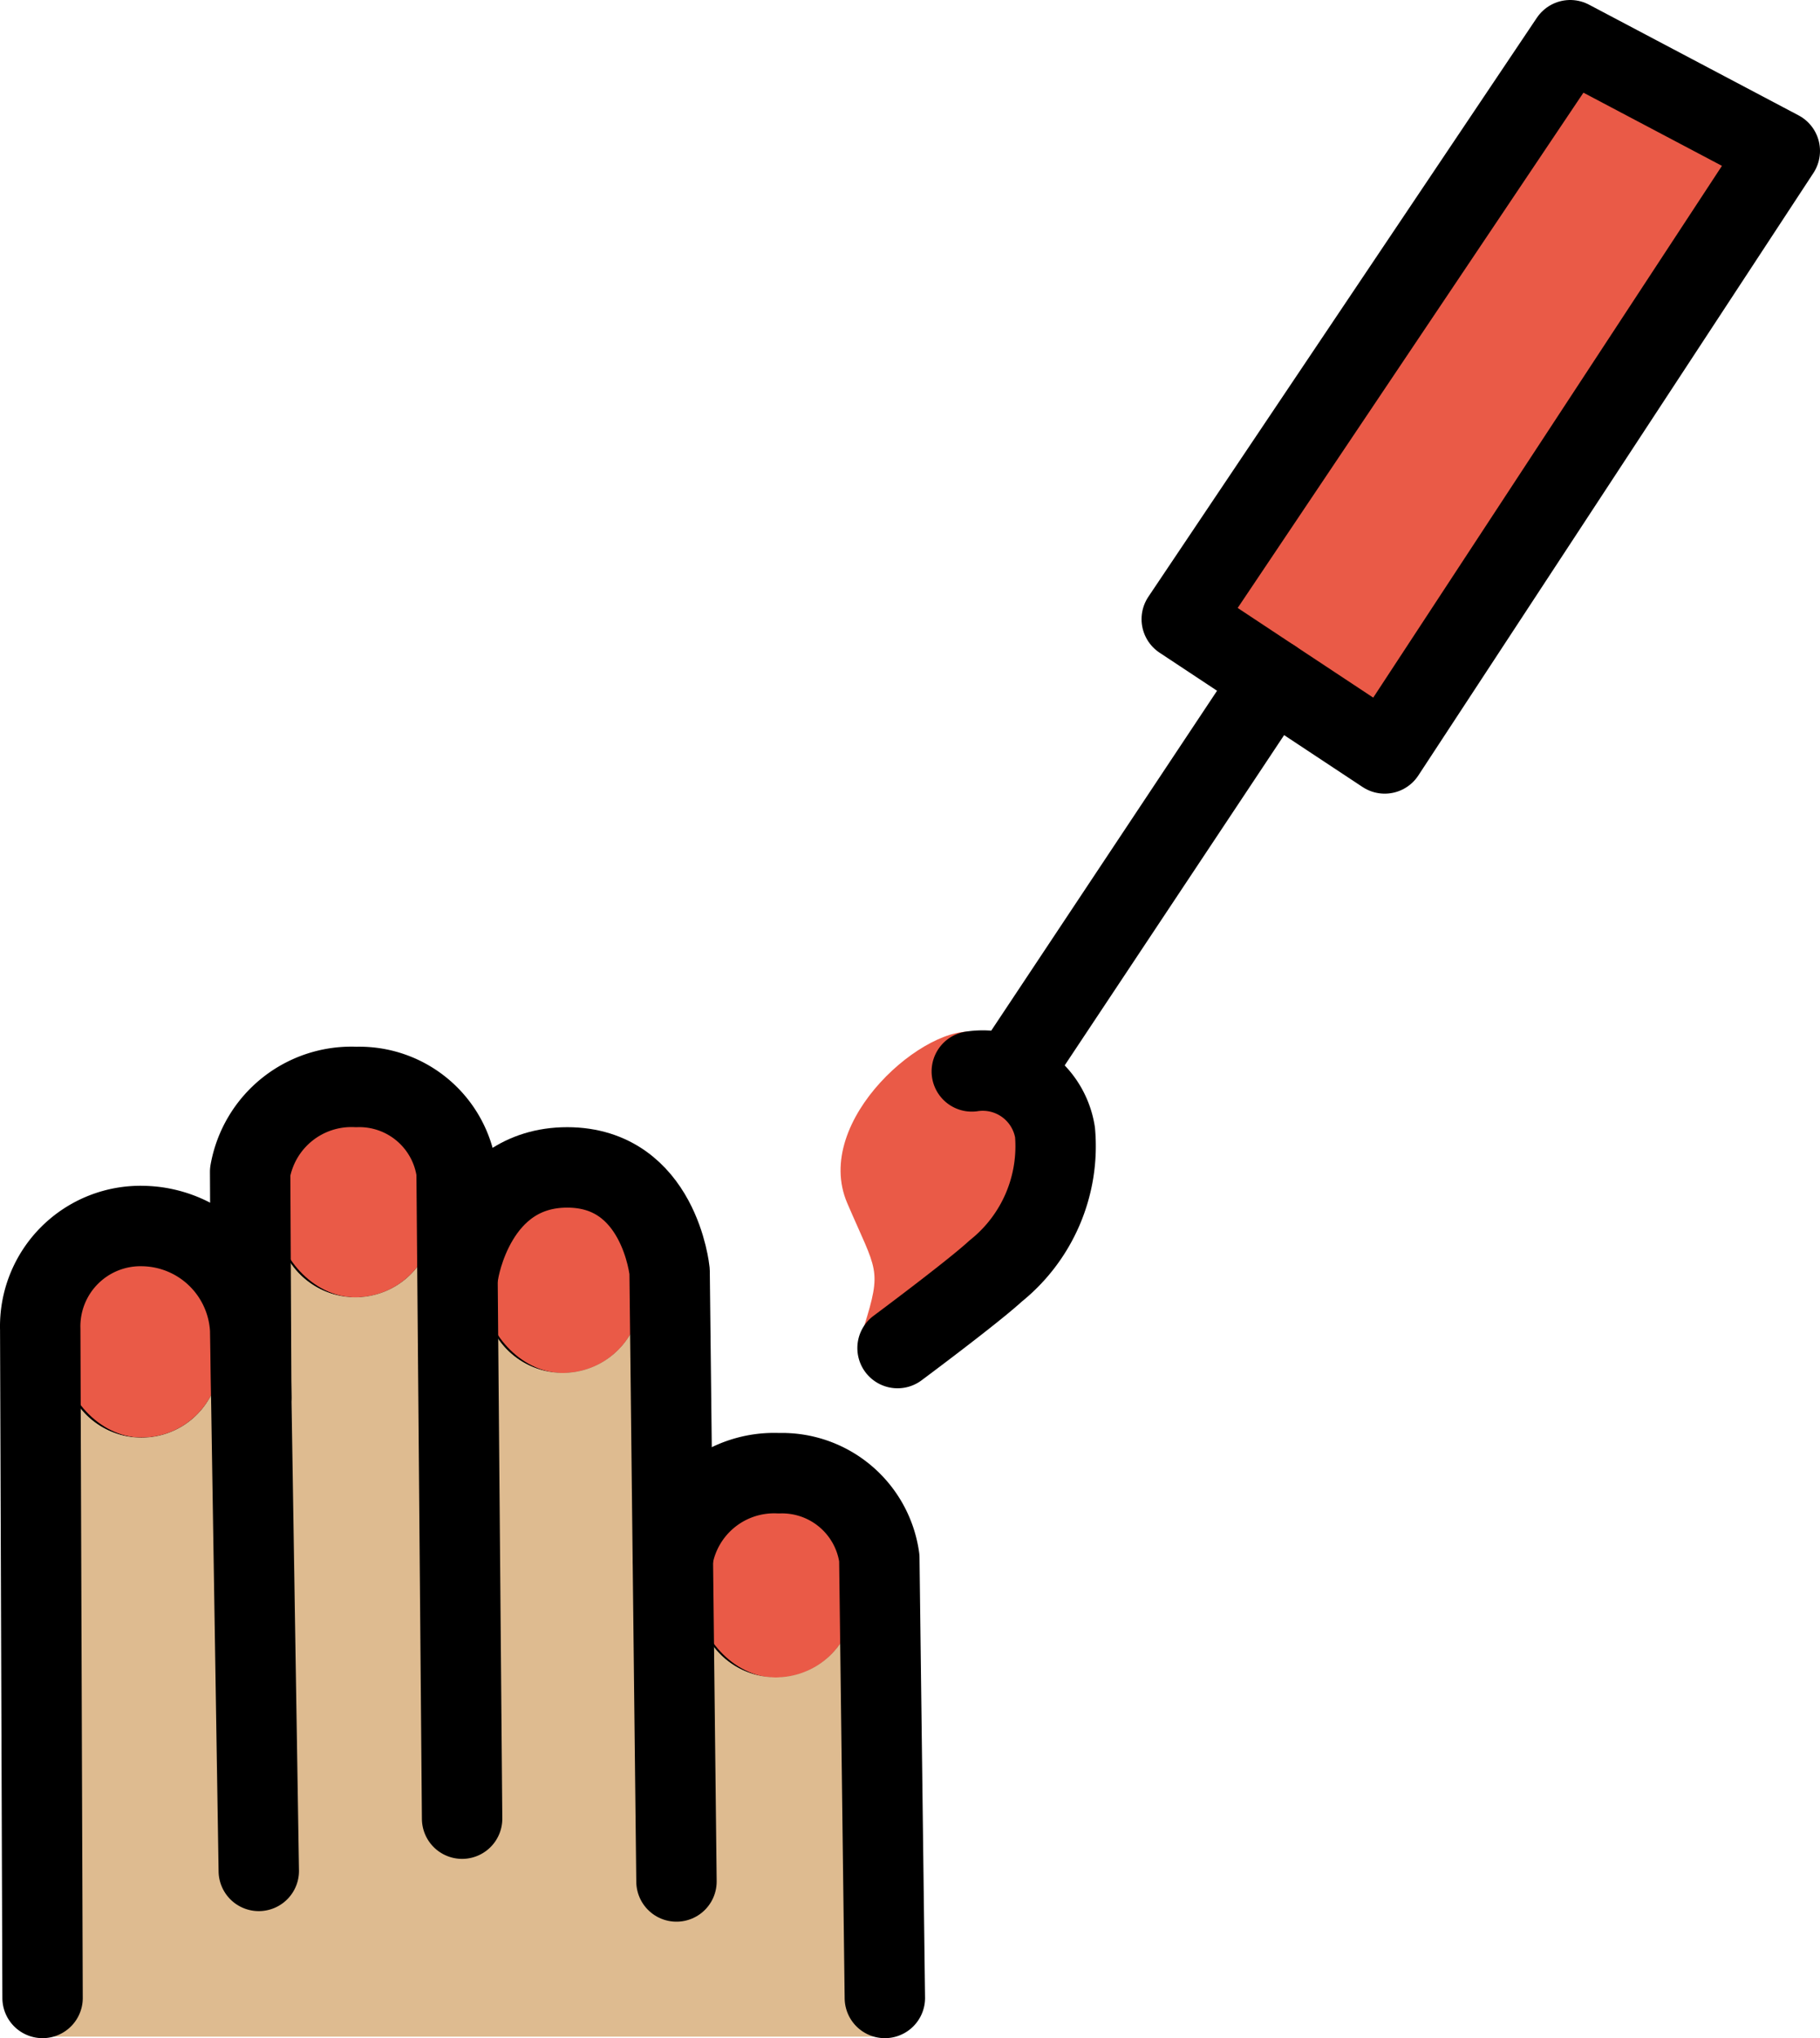 <svg xmlns="http://www.w3.org/2000/svg" xmlns:svg="http://www.w3.org/2000/svg" id="emoji" width="45.277" height="50.678" version="1.1" viewBox="0 0 45.277 50.678"><g id="line-supplement" transform="translate(-13.753,-10.013)"><g id="g4"><rect id="rect1" width="3.898" height="4.931" x="15.325" y="40.826" fill="none" stroke="#000" stroke-miterlimit="10" stroke-width="1.8" rx="1.949"/><rect id="rect2" width="3.898" height="4.931" x="20.643" y="37.339" fill="none" stroke="#000" stroke-miterlimit="10" stroke-width="1.8" rx="1.949"/><rect id="rect3" width="3.898" height="4.931" x="25.805" y="39.222" fill="none" stroke="#000" stroke-miterlimit="10" stroke-width="1.8" rx="1.949"/><rect id="rect4" width="3.898" height="4.931" x="31.104" y="46.795" fill="none" stroke="#000" stroke-miterlimit="10" stroke-width="1.8" rx="1.949"/></g></g><g id="color" transform="translate(-13.753,-10.013)"><polygon id="polygon4" fill="#ea5a47" points="58.03 13.766 48.201 28.747 45.418 26.907 43.152 25.408 52.816 11.013"/><path id="path4" fill="#ea5a47" d="m 38.054,35.687 c -1.216,-0.281 -4.112,2.177 -3.223,4.243 0.737,1.715 0.87,1.61 0.414,3.079 l 3.277,-1.392 c 0,0 1.813,-1.891 1.477,-3.45 -0.155,-0.72 -1.042,-2.271 -1.945,-2.48 z"/><g id="g8"><rect id="rect5" width="3.898" height="4.931" x="15.325" y="40.826" fill="#ea5a47" rx="1.949"/><rect id="rect6" width="3.898" height="4.931" x="20.643" y="37.339" fill="#ea5a47" rx="1.949"/><rect id="rect7" width="3.898" height="4.931" x="25.805" y="39.222" fill="#ea5a47" rx="1.949"/><rect id="rect8" width="3.898" height="4.931" x="31.104" y="46.795" fill="#ea5a47" rx="1.949"/></g></g><g id="skin" transform="translate(-13.753,-10.013)"><path id="path8" fill="#debb90" d="m 35.554,49.012 a 2.511,2.511 0 0 0 -1.41,-1.89 2.172,2.172 0 0 1 0.29,0.24 1.986,1.986 0 0 1 0.57,1.38 v 1.03 a 1.95,1.95 0 0 1 -3.9,0 v -1.03 a 1.967,1.967 0 0 1 0.98,-1.69 2.592,2.592 0 0 0 -1.67,1.96 l -0.08,-7.13 a 3.04,3.04 0 0 0 -1.63,-2.41 1.925,1.925 0 0 1 0.43,0.32 1.968,1.968 0 0 1 0.57,1.38 v 1.03 a 1.95,1.95 0 1 1 -3.9,0 v -1.03 a 1.983,1.983 0 0 1 0.82,-1.59 3.385,3.385 0 0 0 -1.53,2.31 l -0.03,0.01 -0.03,-2.49 a 2.431,2.431 0 0 0 -2.49,-2.11 2.556,2.556 0 0 0 -2.64,2.11 l 0.02,3.92 h -0.02 a 2.714,2.714 0 0 0 -2.65,-2.57 2.491,2.491 0 0 0 -2.57,2.57 l 0.06,17.32 h 20.96 z m -16.33,-5.2 a 1.95,1.95 0 0 1 -3.9,0 v -1.04 a 1.95,1.95 0 1 1 3.9,0 z m 5.32,-3.49 a 1.95,1.95 0 1 1 -3.9,0 v -1.03 a 1.95,1.95 0 1 1 3.9,0 z"/><path id="path9" fill="#debb90" d="m 35.554,49.012 a 2.511,2.511 0 0 0 -1.41,-1.89 2.172,2.172 0 0 1 0.29,0.24 1.986,1.986 0 0 1 0.57,1.38 v 1.03 a 1.95,1.95 0 0 1 -3.9,0 v -1.03 a 1.967,1.967 0 0 1 0.98,-1.69 2.592,2.592 0 0 0 -1.67,1.96 l -0.08,-7.13 a 3.04,3.04 0 0 0 -1.63,-2.41 1.925,1.925 0 0 1 0.43,0.32 1.968,1.968 0 0 1 0.57,1.38 v 1.03 a 1.95,1.95 0 1 1 -3.9,0 v -1.03 a 1.983,1.983 0 0 1 0.82,-1.59 3.385,3.385 0 0 0 -1.53,2.31 l -0.03,0.01 -0.03,-2.49 a 2.431,2.431 0 0 0 -2.49,-2.11 2.556,2.556 0 0 0 -2.64,2.11 l 0.02,3.92 h -0.02 a 2.714,2.714 0 0 0 -2.65,-2.57 2.491,2.491 0 0 0 -2.57,2.57 l 0.06,17.32 h 20.96 z m -16.33,-5.2 a 1.95,1.95 0 0 1 -3.9,0 v -1.04 a 1.95,1.95 0 1 1 3.9,0 z m 5.32,-3.49 a 1.95,1.95 0 1 1 -3.9,0 v -1.03 a 1.95,1.95 0 1 1 3.9,0 z"/></g><g id="line" transform="translate(-13.753,-10.013)"><g id="g13"><path id="path10" fill="none" stroke="#000" stroke-linecap="round" stroke-linejoin="round" stroke-width="2" d="M 20.191,56.532 19.977,43.071 a 2.717,2.717 0 0 0 -2.654,-2.573 2.495,2.495 0 0 0 -2.569,2.568 l 0.058,16.625"/><path id="path11" fill="none" stroke="#000" stroke-linecap="round" stroke-linejoin="round" stroke-width="2" d="m 30.582,56.795 -0.171,-15.171 c 0,0 -0.254,-2.584 -2.547,-2.584 -2.3,0 -2.7,2.588 -2.7,2.588"/><path id="path12" fill="none" stroke="#000" stroke-linecap="round" stroke-linejoin="round" stroke-width="2" d="M 35.766,59.691 35.628,48.752 a 2.443,2.443 0 0 0 -2.499,-2.108 2.558,2.558 0 0 0 -2.637,2.11"/><path id="path13" fill="none" stroke="#000" stroke-linecap="round" stroke-linejoin="round" stroke-width="2" d="M 25.249,55.233 25.112,39.148 A 2.443,2.443 0 0 0 22.613,37.04 2.558,2.558 0 0 0 19.976,39.15 l 0.028,5.6"/></g><line id="line13" x1="39" x2="45.418" y1="36.562" y2="26.907" fill="none" stroke="#000" stroke-linecap="round" stroke-linejoin="round" stroke-width="2"/><path id="path14" fill="none" stroke="#000" stroke-linecap="round" stroke-linejoin="round" stroke-width="2" d="m 36.082,43.532 c 0,0 1.87,-1.39 2.44,-1.915 a 3.975,3.975 0 0 0 1.477,-3.45 1.82,1.82 0 0 0 -2.07,-1.514"/><polygon id="polygon14" fill="none" stroke="#000" stroke-linecap="round" stroke-linejoin="round" stroke-width="2" points="58.03 13.766 48.201 28.747 45.418 26.907 43.152 25.408 52.816 11.013"/></g></svg>